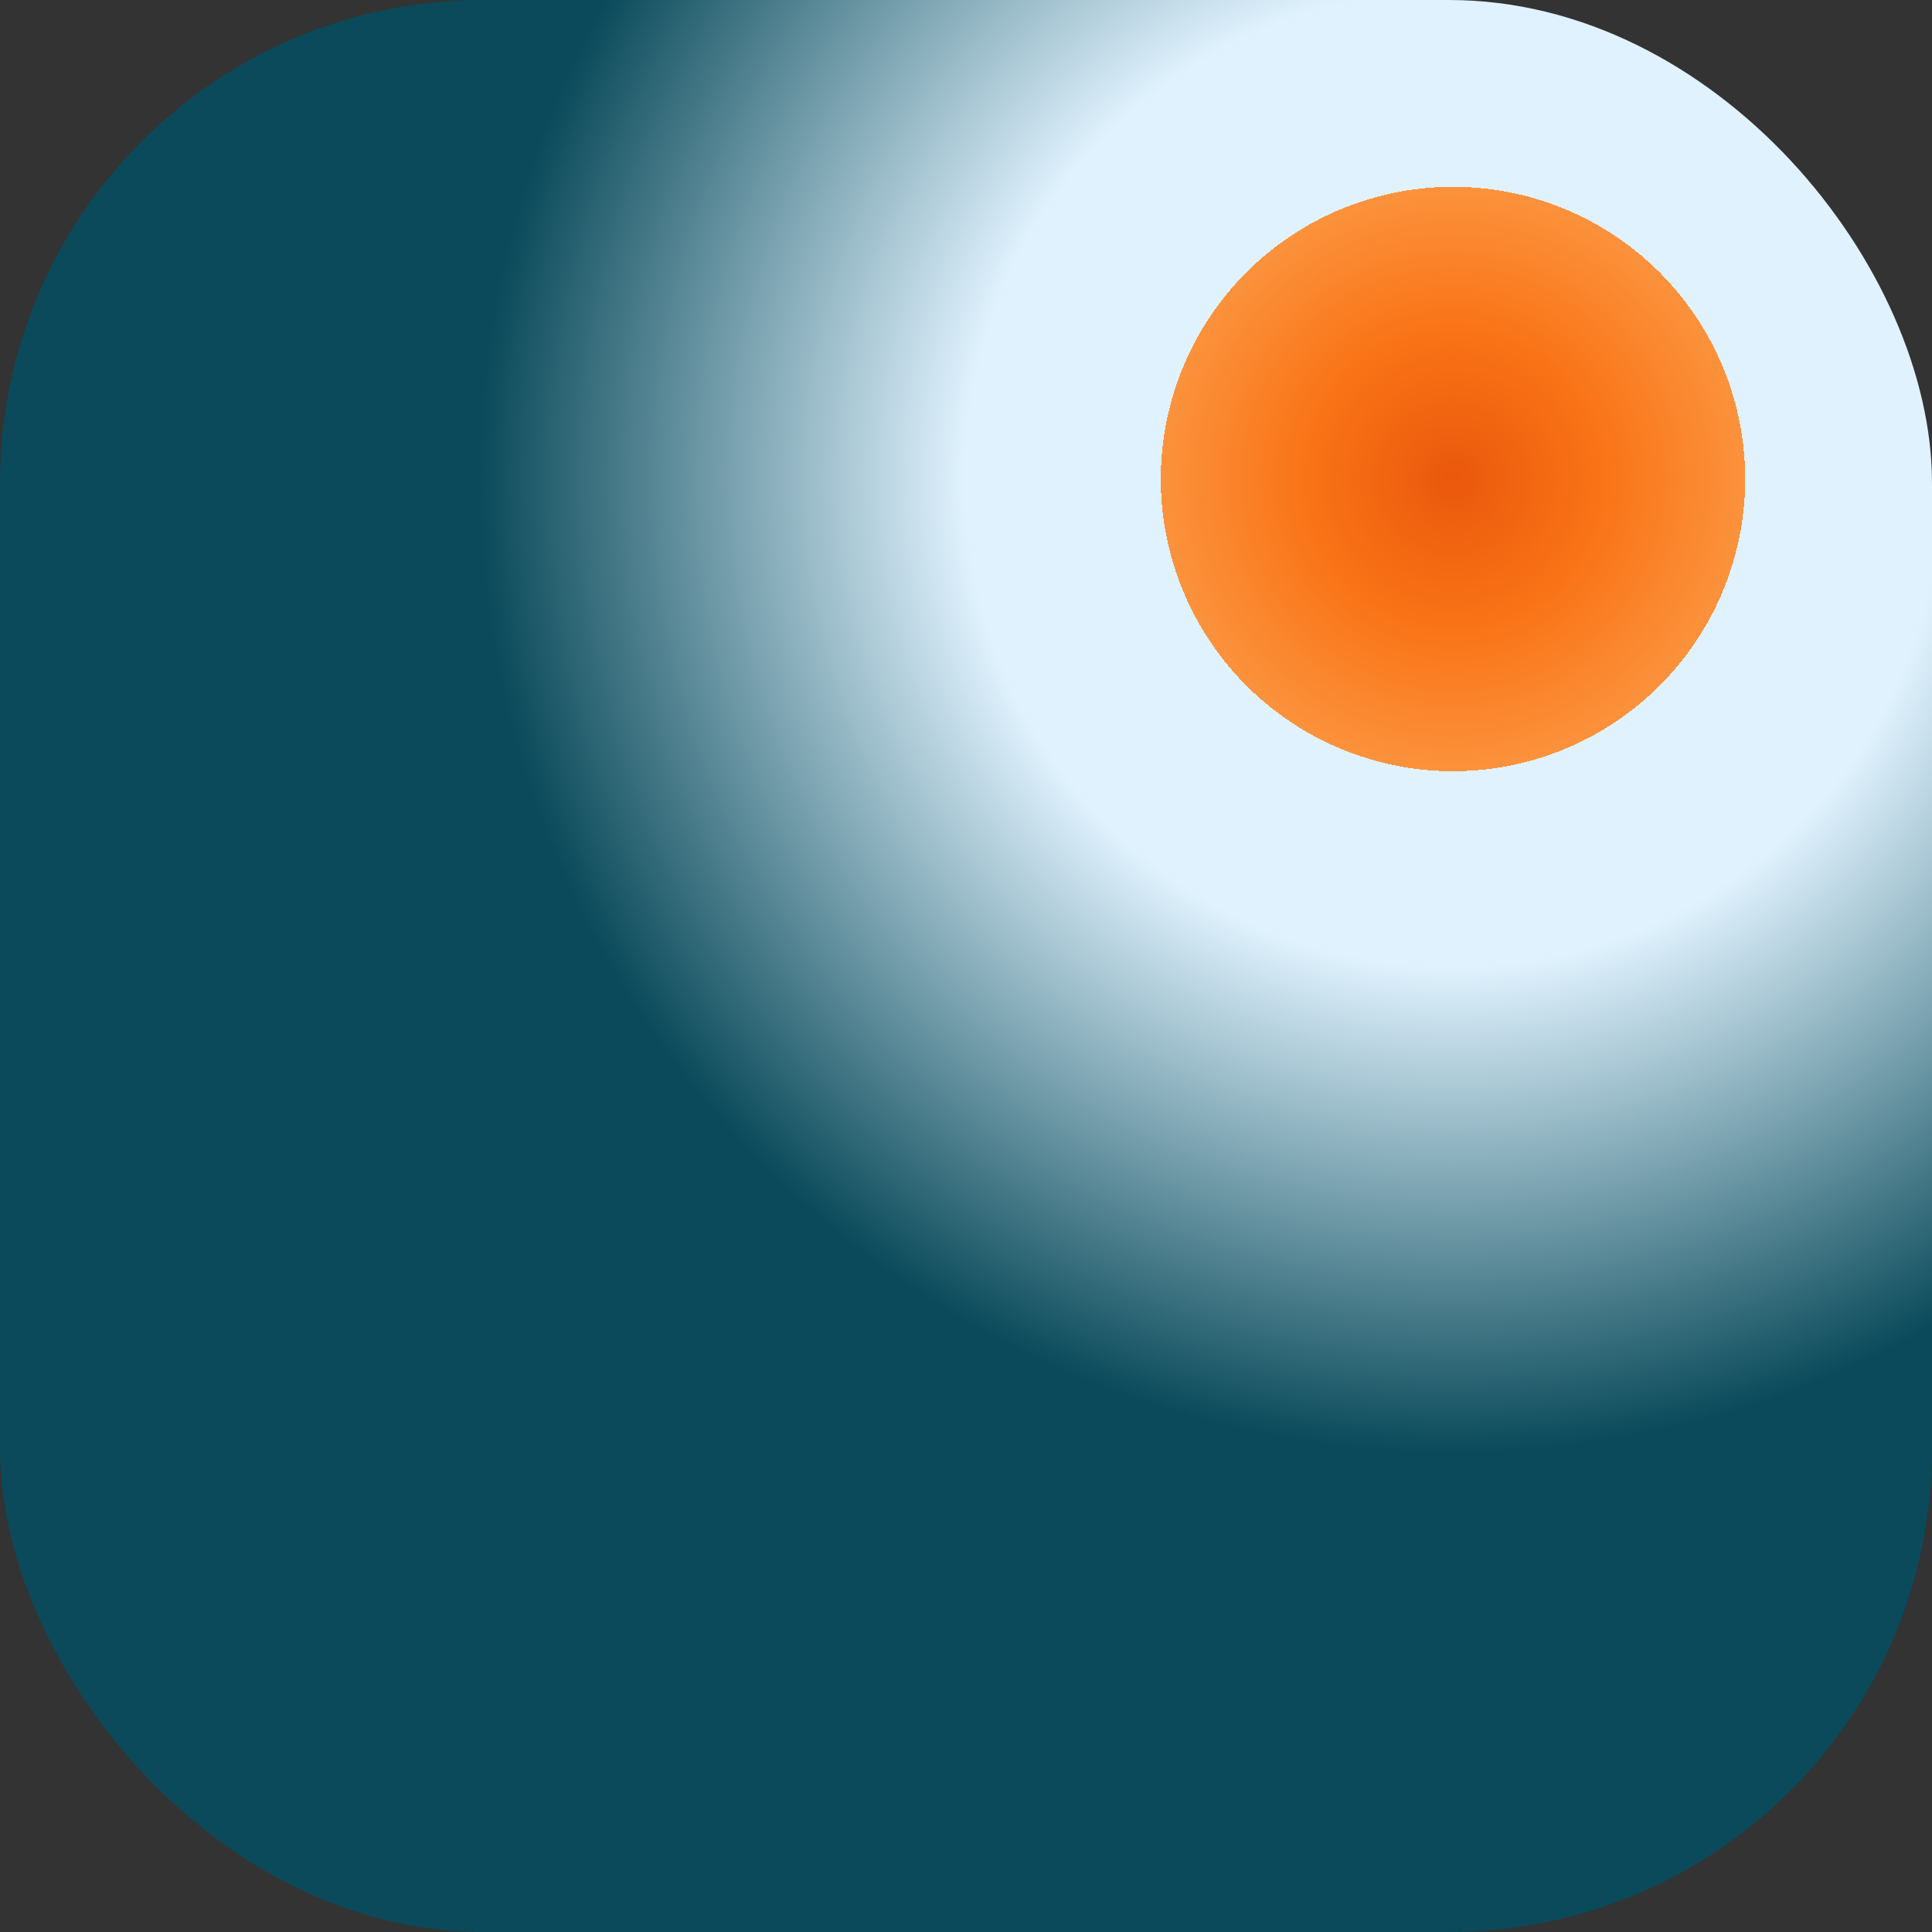 <svg width="32" height="32" viewBox="0 0 32 32" fill="none" xmlns="http://www.w3.org/2000/svg">
  <rect x="0" y="0" width="32" height="32" fill="#333333" stroke="none"/>
  <defs>
    <radialGradient id="sunGradient" cx="75%" cy="25%" r="50%">
      <stop offset="0%" style="stop-color:#ea580c;stop-opacity:1" />
      <stop offset="15%" style="stop-color:#f97316;stop-opacity:1" />
      <stop offset="30%" style="stop-color:#fb923c;stop-opacity:1" />
      <stop offset="30%" style="stop-color:#e0f2fe;stop-opacity:1" />
      <stop offset="50%" style="stop-color:#e0f2fe;stop-opacity:1" />
      <stop offset="100%" style="stop-color:#0a4a5a;stop-opacity:1" />
    </radialGradient>
  </defs>
  <rect width="32" height="32" rx="8" fill="url(#sunGradient)"/>
</svg> 